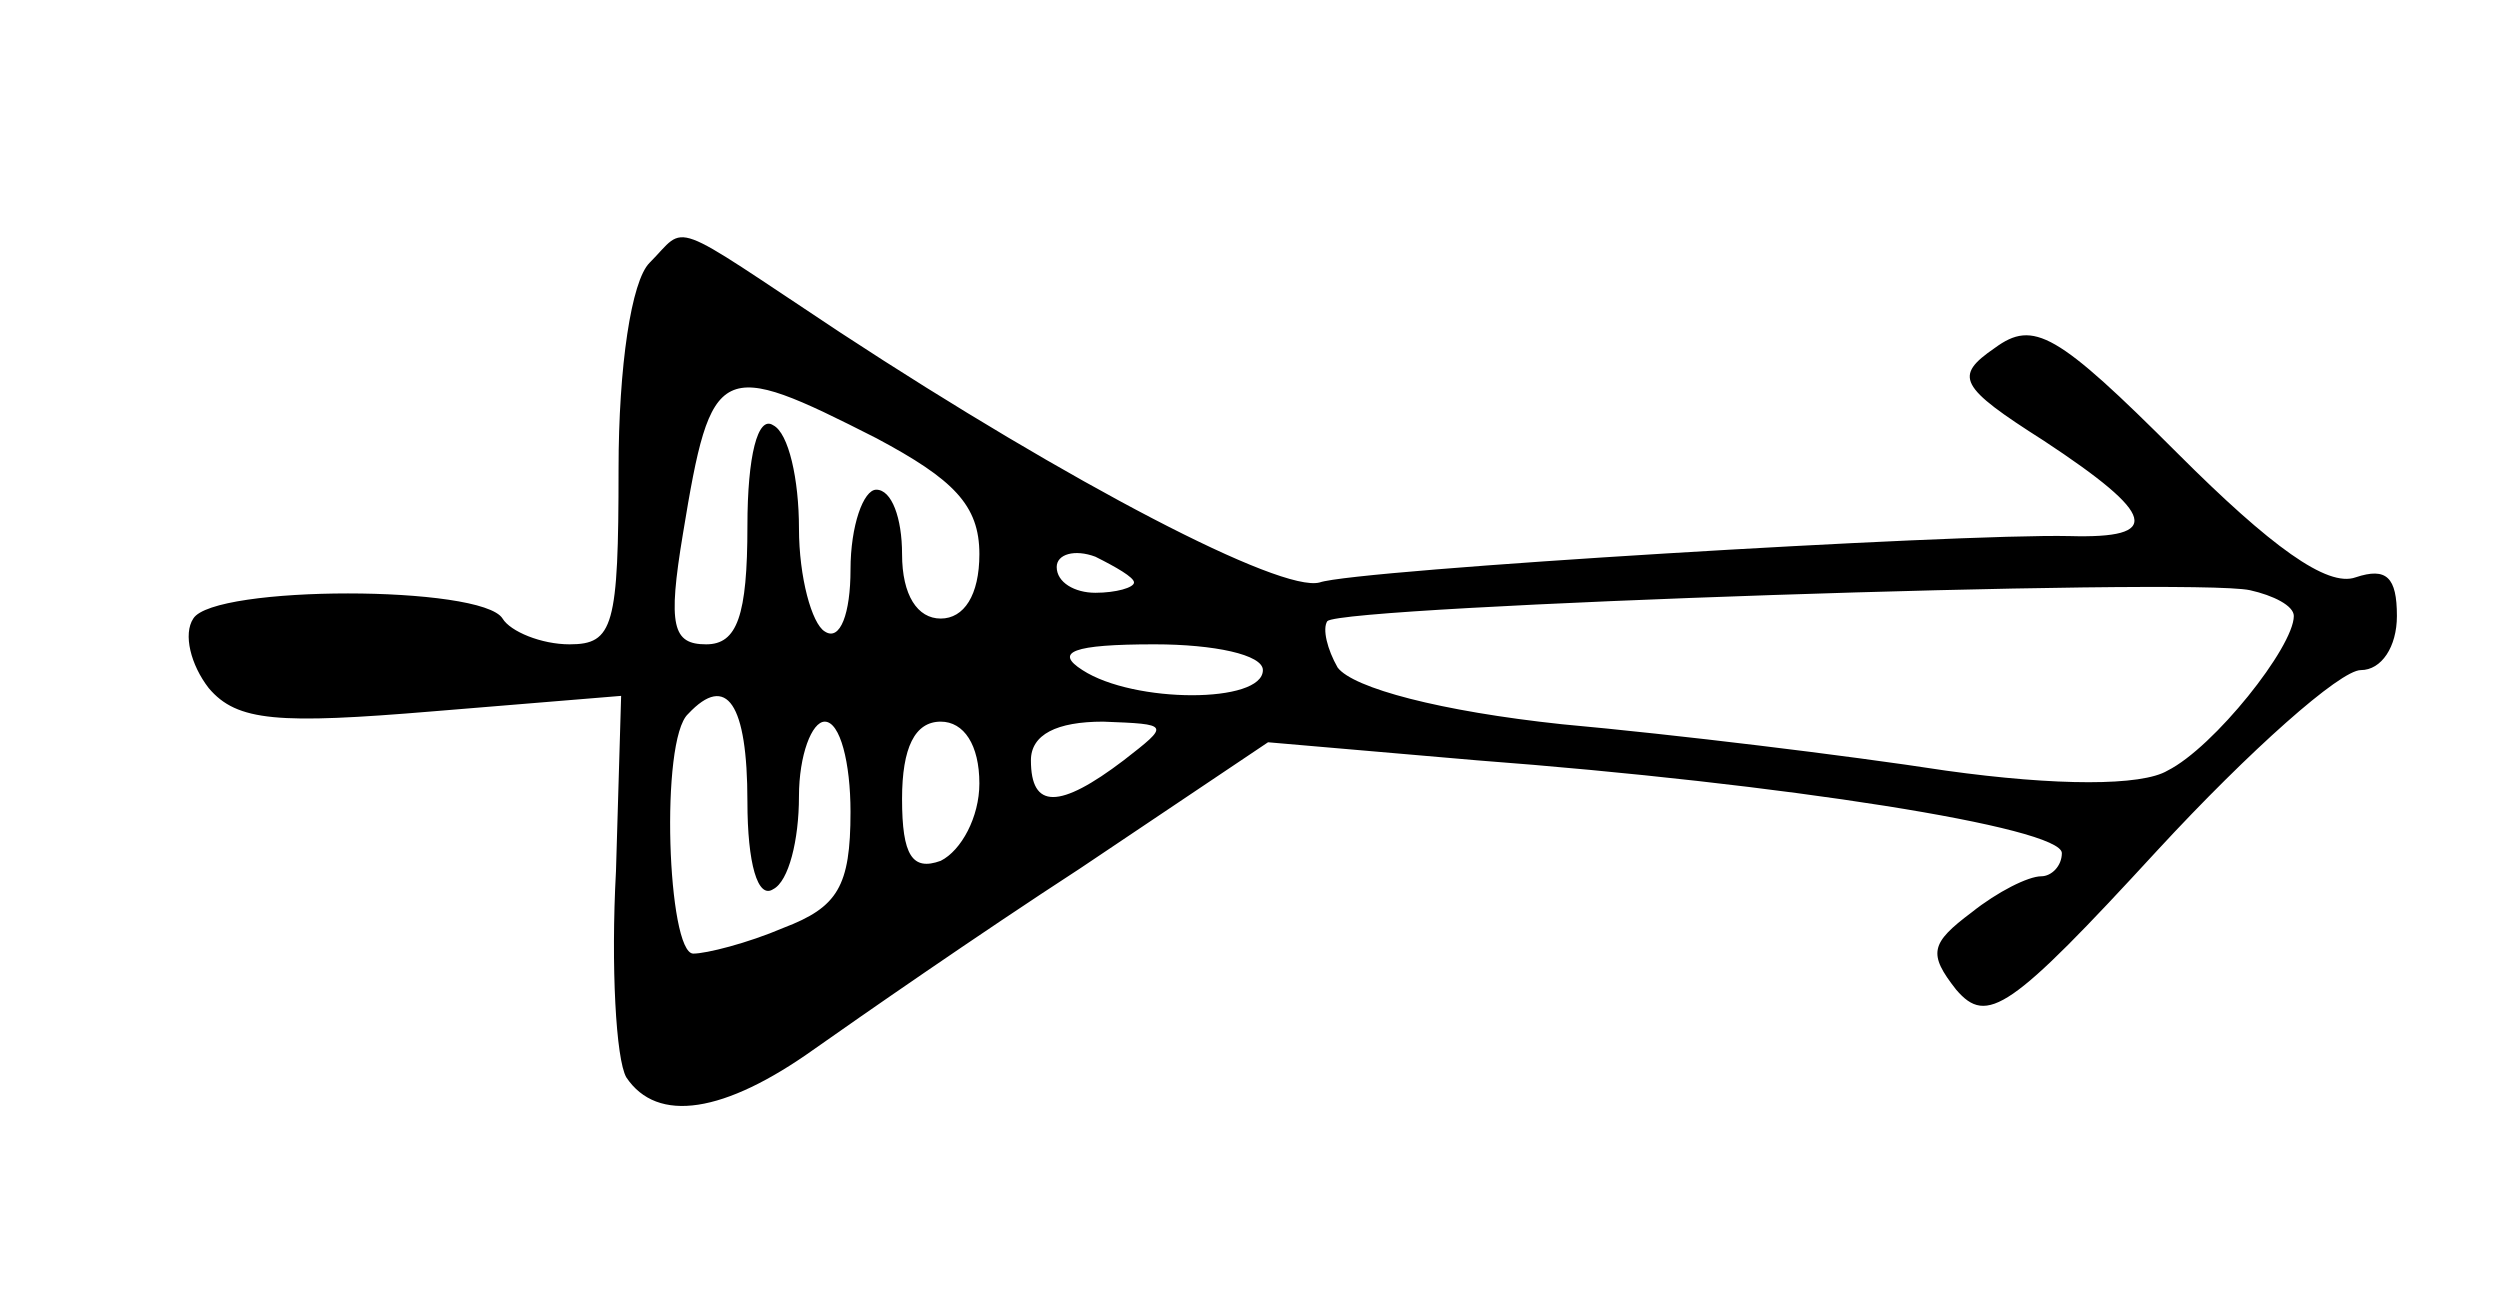 <?xml version="1.0" standalone="no"?>
<!DOCTYPE svg PUBLIC "-//W3C//DTD SVG 20010904//EN"
 "http://www.w3.org/TR/2001/REC-SVG-20010904/DTD/svg10.dtd">
<svg version="1.0" xmlns="http://www.w3.org/2000/svg"
 width="97pt" height="50pt" viewBox="0 0 97 50"
 preserveAspectRatio="xMidYMid meet">
<g transform="translate(0,50) scale(0.1,-0.1)"
fill="#000000" stroke="none">
<path d="M252 398 c-7 -7 -12 -40 -12 -80 0 -61 -2 -68 -19 -68 -11 0 -23 5
-26 10 -8 13 -112 13 -120 0 -4 -6 -1 -18 6 -27 11 -13 27 -14 87 -9 l73 6 -2
-68 c-2 -37 0 -73 4 -80 12 -18 38 -14 73 11 17 12 63 44 103 70 l73 49 81 -7
c119 -9 227 -26 227 -36 0 -5 -4 -9 -8 -9 -5 0 -17 -6 -27 -14 -16 -12 -17
-16 -6 -30 12 -14 21 -8 78 54 36 39 71 70 79 70 8 0 14 9 14 21 0 15 -4 19
-16 15 -11 -4 -33 12 -69 48 -47 47 -56 52 -71 41 -16 -11 -14 -15 19 -36 44
-29 46 -38 10 -37 -44 1 -277 -13 -291 -18 -15 -4 -96 38 -186 97 -68 45 -59
42 -74 27z m88 -68 c30 -16 40 -26 40 -45 0 -16 -6 -25 -15 -25 -9 0 -15 9
-15 25 0 14 -4 25 -10 25 -5 0 -10 -14 -10 -31 0 -17 -4 -28 -10 -24 -5 3 -10
21 -10 40 0 19 -4 37 -10 40 -6 4 -10 -12 -10 -39 0 -35 -4 -46 -16 -46 -13 0
-15 7 -9 43 11 67 14 68 75 37z m100 -56 c0 -2 -7 -4 -15 -4 -8 0 -15 4 -15
10 0 5 7 7 15 4 8 -4 15 -8 15 -10z m450 -13 c0 -12 -31 -51 -49 -60 -10 -6
-43 -6 -86 0 -39 6 -105 14 -149 18 -47 5 -81 14 -87 22 -4 7 -6 15 -4 18 6 6
335 17 358 12 9 -2 17 -6 17 -10z m-400 -21 c0 -13 -50 -13 -70 0 -11 7 -4 10
28 10 23 0 42 -4 42 -10z m-200 -51 c0 -24 4 -38 10 -34 6 3 10 19 10 36 0 16
5 29 10 29 6 0 10 -16 10 -35 0 -29 -5 -37 -26 -45 -14 -6 -30 -10 -35 -10
-10 0 -13 83 -2 93 15 16 23 4 23 -34z m90 7 c0 -13 -7 -26 -15 -30 -11 -4
-15 2 -15 24 0 20 5 30 15 30 9 0 15 -9 15 -24z m56 9 c-25 -19 -36 -19 -36 0
0 10 10 15 28 15 26 -1 26 -1 8 -15z"/>
</g>
</svg>
